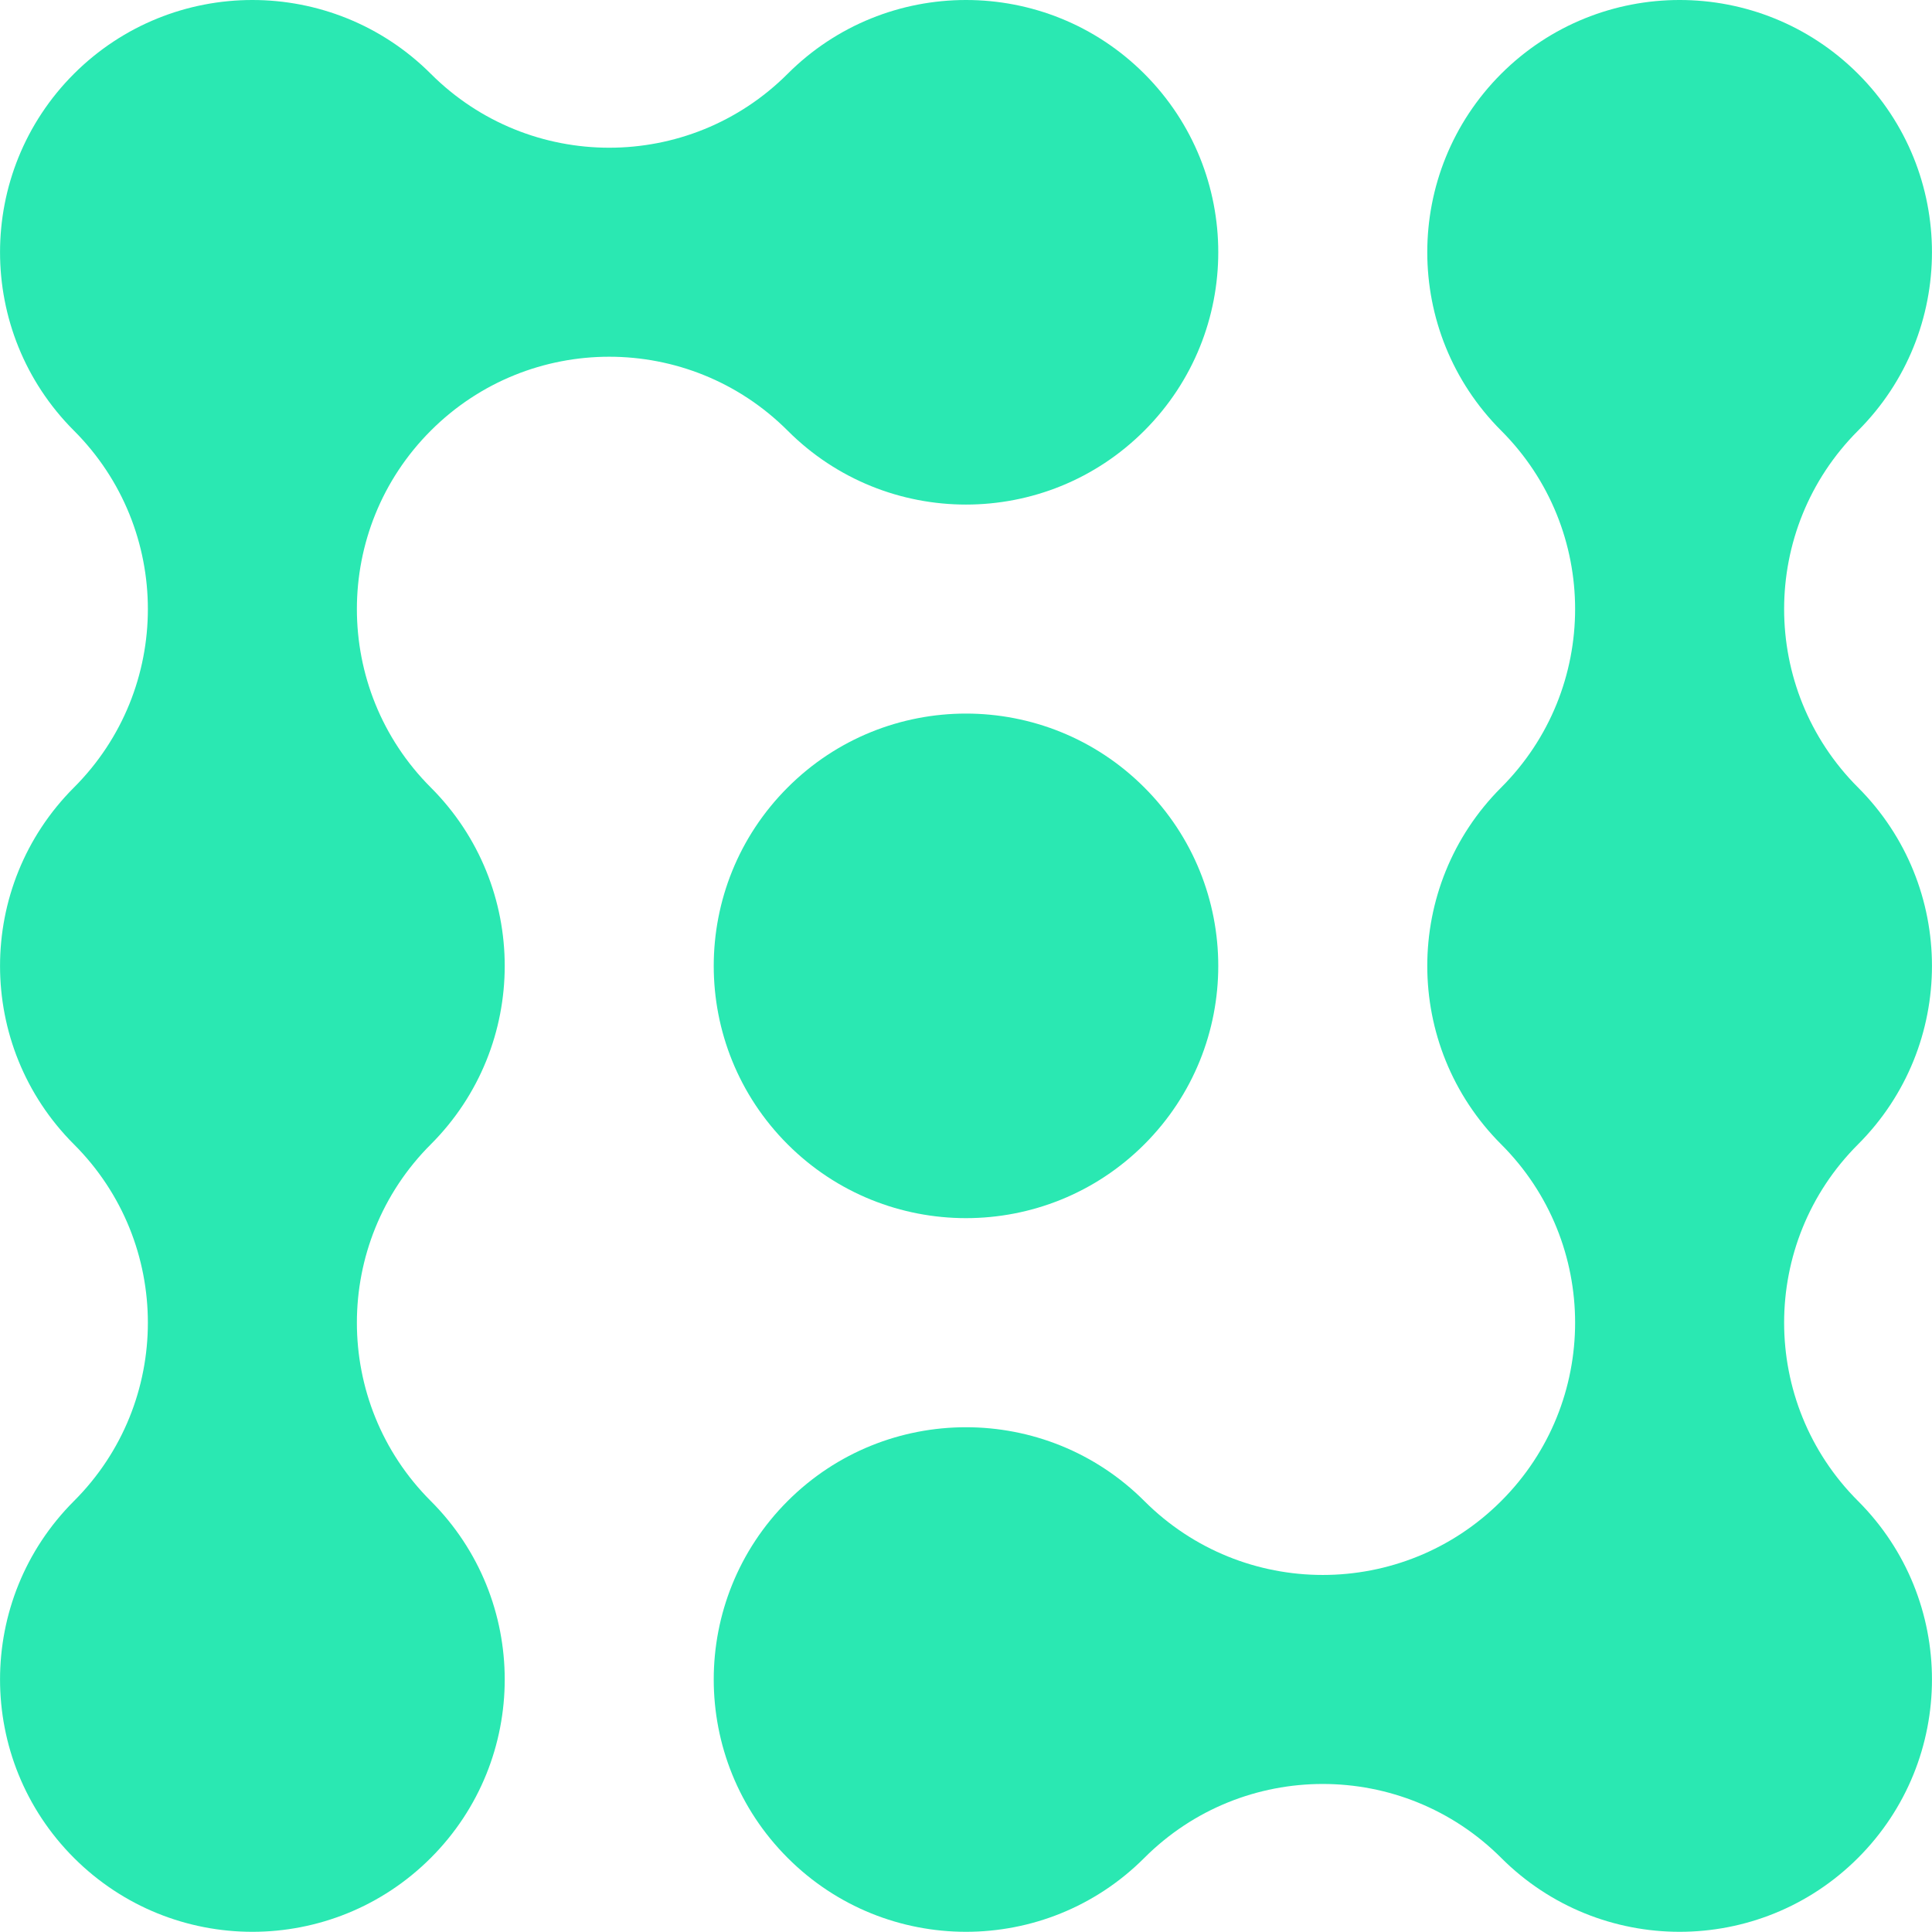 <?xml version="1.0" encoding="UTF-8"?>
<svg id="Layer_2" data-name="Layer 2" xmlns="http://www.w3.org/2000/svg" viewBox="0 0 122.52 122.51">
  <defs>
    <style>
      .cls-1 {
        fill: #2ae8b2;
        stroke-width: 0px;
      }
    </style>
  </defs>
  <g id="Layer_1-2" data-name="Layer 1">
    <path class="cls-1" d="M72.57,27.31c-6.24,6.25-16.38,6.25-22.62,0-6.25-6.25-16.38-6.25-22.63,0s-6.25,16.38,0,22.63,6.25,16.38,0,22.63c-6.25,6.24-6.25,16.38,0,22.62,6.25,6.25,6.25,16.38,0,22.63s-16.38,6.25-22.63,0-6.25-16.38,0-22.63c6.25-6.24,6.25-16.38,0-22.62-6.25-6.25-6.25-16.38,0-22.63s6.25-16.38,0-22.63S-1.56,10.93,4.69,4.68c6.25-6.24,16.38-6.24,22.63,0,6.25,6.25,16.38,6.25,22.63,0,6.24-6.24,16.38-6.24,22.62,0,6.25,6.25,6.25,16.38,0,22.63Z"/>
    <path class="cls-1" d="M72.57,72.57c-6.24,6.24-16.38,6.24-22.62,0-6.25-6.25-6.25-16.38,0-22.63,6.24-6.25,16.38-6.25,22.62,0,6.25,6.25,6.25,16.38,0,22.63Z"/>
    <path class="cls-1" d="M117.83,72.57c-6.25,6.24-6.25,16.38,0,22.62,6.25,6.25,6.25,16.38,0,22.63s-16.38,6.25-22.63,0-16.38-6.25-22.63,0c-6.24,6.25-16.38,6.25-22.62,0-6.25-6.25-6.25-16.38,0-22.63,6.24-6.24,16.38-6.24,22.62,0,6.25,6.25,16.38,6.25,22.63,0,6.25-6.24,6.25-16.38,0-22.62-6.25-6.25-6.25-16.38,0-22.63s6.25-16.38,0-22.63-6.25-16.38,0-22.63c6.25-6.24,16.38-6.24,22.63,0,6.25,6.25,6.25,16.38,0,22.63s-6.25,16.38,0,22.63,6.25,16.38,0,22.63Z"/>
  </g>
</svg>